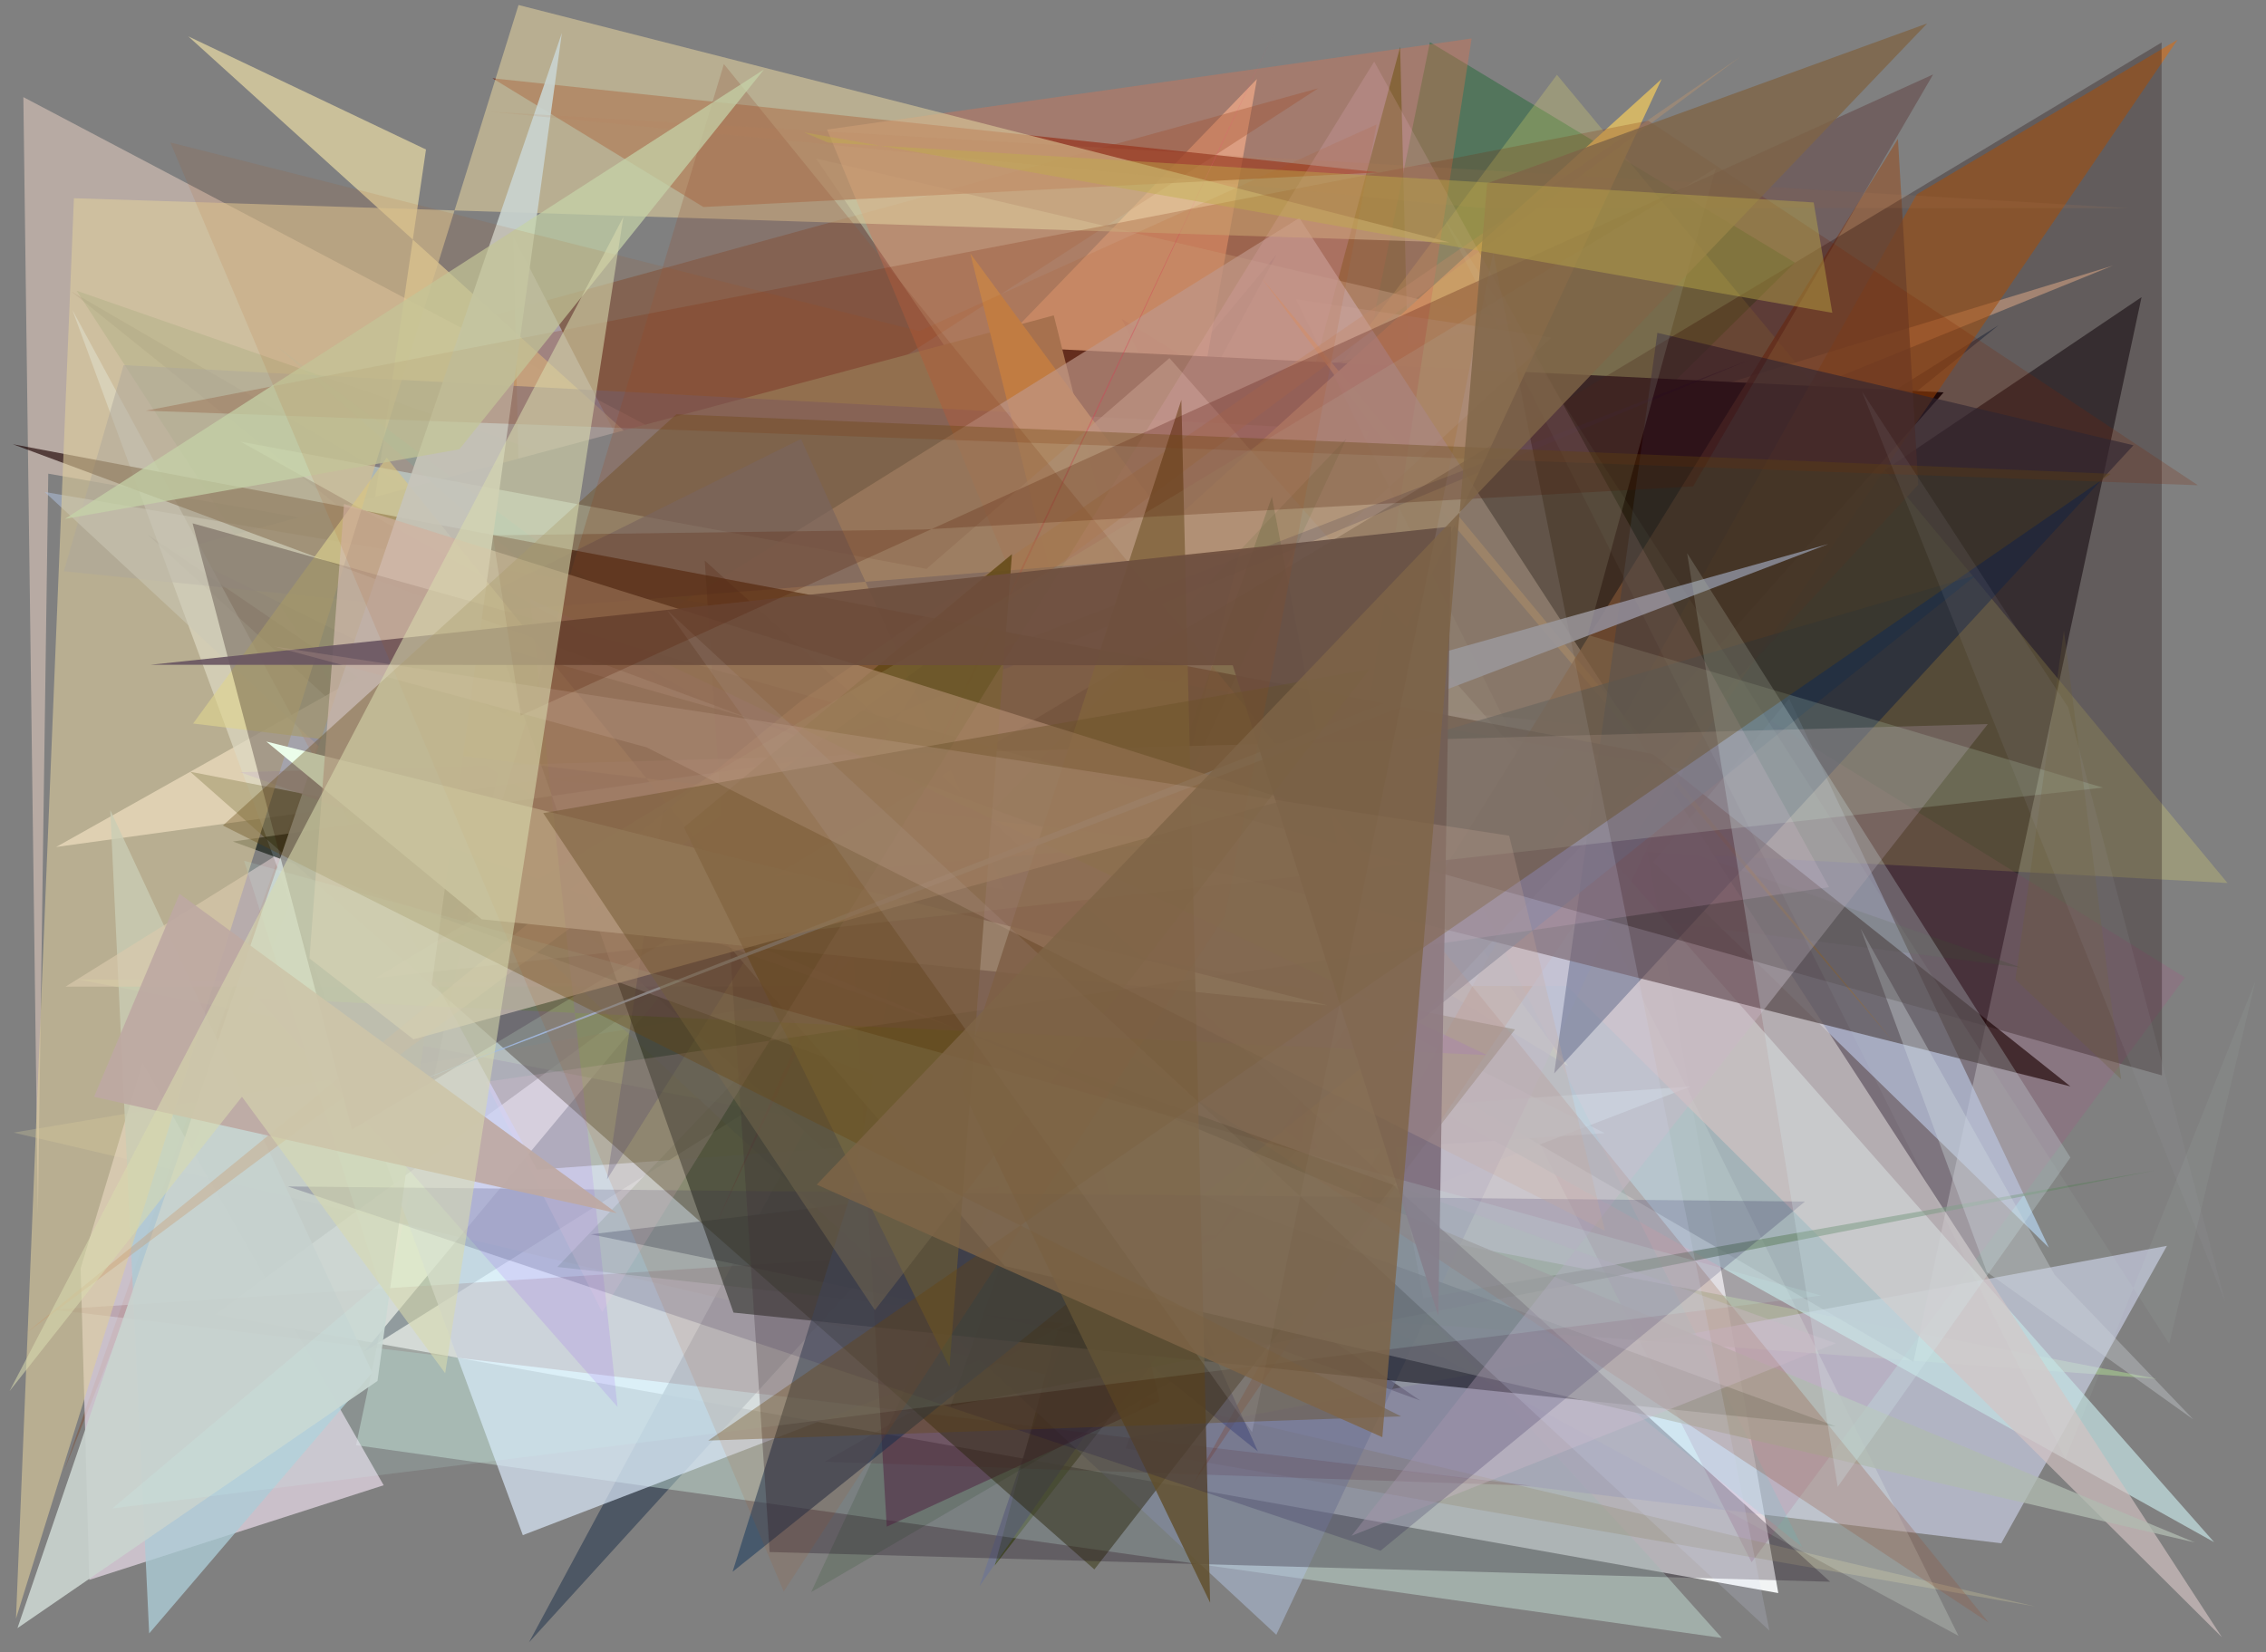 <?xml version="1.0" encoding="utf-8" standalone="no"?>
<!DOCTYPE svg PUBLIC "-//W3C//DTD SVG 1.1//EN"
  "http://www.w3.org/Graphics/SVG/1.1/DTD/svg11.dtd">
<svg xmlns:xlink="http://www.w3.org/1999/xlink" width="452.16pt" height="329.76pt" viewBox="0 0 452.16 329.76" xmlns="http://www.w3.org/2000/svg" version="1.1">
 <defs>
  <style type="text/css">*{stroke-linejoin: round; stroke-linecap: butt}</style>
 </defs>
 <g id="figure_1">
  <g id="patch_1">
   <path d="M 0 329.76 
L 452.16 329.76 
L 452.16 0 
L 0 0 
z
" style="fill: #ffffff"/>
  </g>
  <g id="axes_1">
   <g id="patch_2">
    <path d="M 0 329.76 
L 0 0 
L 452.16 0 
L 452.16 329.76 
z
" clip-path="url(#pff7cc86902)" style="fill: #808080"/>
   </g>
   <g id="patch_3">
    <path d="M 314.169 87.936 
L 143.835 188.531 
L 42.94 262.368 
L 354.845 317.955 
z
" clip-path="url(#pff7cc86902)" style="fill: #fdffff; fill-opacity: 0.907"/>
   </g>
   <g id="patch_4">
    <path d="M 279.384 9.363 
L 198.492 312.438 
L 284.191 202.282 
z
" clip-path="url(#pff7cc86902)" style="fill: #3f4f0c; fill-opacity: 0.701"/>
   </g>
   <g id="patch_5">
    <path d="M 398.848 64.866 
L 72.693 269.758 
L 254.725 50.797 
L 105.55 327.795 
L 194.372 230.29 
z
" clip-path="url(#pff7cc86902)" style="fill: #434f5e; fill-opacity: 0.839"/>
   </g>
   <g id="patch_6">
    <path d="M 198.955 257.981 
L 218.166 203.663 
L 262.449 197.521 
L 15.425 195.455 
L 430.371 275.194 
z
" clip-path="url(#pff7cc86902)" style="fill: #a3c38f; fill-opacity: 0.687"/>
   </g>
   <g id="patch_7">
    <path d="M 381.815 271.808 
L 14.148 58.119 
L 203.327 210.286 
L 427.332 59.297 
z
" clip-path="url(#pff7cc86902)" style="fill: #383437; fill-opacity: 0.841"/>
   </g>
   <g id="patch_8">
    <path d="M 329.958 172.06 
L 357.014 139.445 
L 408.831 249.006 
z
" clip-path="url(#pff7cc86902)" style="fill: #b7d6f8; fill-opacity: 0.657"/>
   </g>
   <g id="patch_9">
    <path d="M 248.576 189.09 
L 242.551 166.578 
L 358.159 52.413 
L 285.325 8.414 
z
" clip-path="url(#pff7cc86902)" style="fill: #1b672e; fill-opacity: 0.439"/>
   </g>
   <g id="patch_10">
    <path d="M 176.661 240.428 
L 283.398 279.531 
L 29.415 106.668 
z
" clip-path="url(#pff7cc86902)" style="fill: #433036; fill-opacity: 0.859"/>
   </g>
   <g id="patch_11">
    <path d="M 81.593 190.898 
L 421.588 53.021 
L 295.822 91.402 
L 232.064 120.855 
L 250.806 15.777 
z
" clip-path="url(#pff7cc86902)" style="fill: #ebc1a4; fill-opacity: 0.838"/>
   </g>
   <g id="patch_12">
    <path d="M 71.048 288.441 
L 343.579 326.911 
L 328.799 310.38 
L 115.327 79.153 
z
" clip-path="url(#pff7cc86902)" style="fill: #d8fbef; fill-opacity: 0.379"/>
   </g>
   <g id="patch_13">
    <path d="M 225.02 286.998 
L 432.396 248.649 
L 399.337 308.022 
z
" clip-path="url(#pff7cc86902)" style="fill: #d5daf4; fill-opacity: 0.574"/>
   </g>
   <g id="patch_14">
    <path d="M 215.675 130.565 
L 9.632 94.536 
L 7.565 242.364 
L 4.66 19.382 
z
" clip-path="url(#pff7cc86902)" style="fill: #d7c3b8; fill-opacity: 0.638"/>
   </g>
   <g id="patch_15">
    <path d="M 12.783 293.548 
L 92.775 64.453 
L 263.032 17.627 
L 73.562 140.567 
z
" clip-path="url(#pff7cc86902)" style="fill: #7a3917; fill-opacity: 0.354"/>
   </g>
   <g id="patch_16">
    <path d="M 15.279 58.018 
L 403.181 193.085 
L 75.571 151.16 
z
" clip-path="url(#pff7cc86902)" style="fill: #356a33; fill-opacity: 0.258"/>
   </g>
   <g id="patch_17">
    <path d="M 223.79 63.604 
L 435.993 195.099 
L 349.514 311.794 
z
" clip-path="url(#pff7cc86902)" style="fill: #a65884; fill-opacity: 0.246"/>
   </g>
   <g id="patch_18">
    <path d="M 302.569 64.263 
L 200.844 87.103 
L 162.84 31.644 
z
" clip-path="url(#pff7cc86902)" style="fill: #e3ffd8; fill-opacity: 0.354"/>
   </g>
   <g id="patch_19">
    <path d="M 275.204 34.405 
L 140.357 41.317 
L 98.271 15.623 
z
" clip-path="url(#pff7cc86902)" style="fill: #6d1100; fill-opacity: 0.725"/>
   </g>
   <g id="patch_20">
    <path d="M 199.04 234.504 
L 320.201 226.158 
L 104.045 116.601 
L 102.399 47.11 
z
" clip-path="url(#pff7cc86902)" style="fill: #abaabb; fill-opacity: 0.938"/>
   </g>
   <g id="patch_21">
    <path d="M 192.246 144.018 
L 11.207 169.044 
L 173.689 77.842 
z
" clip-path="url(#pff7cc86902)" style="fill: #fff0ed; fill-opacity: 0.745"/>
   </g>
   <g id="patch_22">
    <path d="M 406.07 320.618 
L 224.628 289.086 
L 261.885 182.342 
L 2.719 226.052 
z
" clip-path="url(#pff7cc86902)" style="fill: #cac49a; fill-opacity: 0.34"/>
   </g>
   <g id="patch_23">
    <path d="M 16.094 253.143 
L 28.448 212.14 
L 76.559 296.435 
L 17.814 315.316 
z
" clip-path="url(#pff7cc86902)" style="fill: #ecddeb; fill-opacity: 0.683"/>
   </g>
   <g id="patch_24">
    <path d="M 240.331 190.824 
L 310.409 106.672 
L 71.827 119.819 
L 85.003 29.838 
L 37.572 7.258 
z
" clip-path="url(#pff7cc86902)" style="fill: #f7e7aa; fill-opacity: 0.619"/>
   </g>
   <g id="patch_25">
    <path d="M 444.484 176.239 
L 310.676 14.924 
L 199.953 163.112 
z
" clip-path="url(#pff7cc86902)" style="fill: #e6de6c; fill-opacity: 0.259"/>
   </g>
   <g id="patch_26">
    <path d="M 220.3 267.467 
L 117.888 246.353 
L 262.997 229.218 
L 196.464 68.992 
L 387.837 78.315 
z
" clip-path="url(#pff7cc86902)" style="fill: #000410"/>
   </g>
   <g id="patch_27">
    <path d="M 210.271 62.946 
L 34.838 109.89 
L 248.79 215.921 
z
" clip-path="url(#pff7cc86902)" style="fill: #969d82"/>
   </g>
   <g id="patch_28">
    <path d="M 337.4 216.832 
L 104.324 306.394 
L 14.45 61.871 
L 107.152 233.436 
z
" clip-path="url(#pff7cc86902)" style="fill: #dae8f8; fill-opacity: 0.699"/>
   </g>
   <g id="patch_29">
    <path d="M 251.724 55.461 
L 377.923 208.013 
L 278.992 91.782 
z
" clip-path="url(#pff7cc86902)" style="fill: #f99600; fill-opacity: 0.869"/>
   </g>
   <g id="patch_30">
    <path d="M 24.664 72.877 
L 12.739 114.02 
L 315.789 144.708 
L 195.456 316.573 
L 273.104 86.086 
z
" clip-path="url(#pff7cc86902)" style="fill: #68719b; fill-opacity: 0.498"/>
   </g>
   <g id="patch_31">
    <path d="M 236.177 221.224 
L 193.614 50.585 
L 312.964 212.808 
L 193.603 140.604 
L 331.564 15.76 
z
" clip-path="url(#pff7cc86902)" style="fill: #d4b666; fill-opacity: 0.971"/>
   </g>
   <g id="patch_32">
    <path d="M 309.619 67.371 
L 258.594 59.731 
L 390.806 326.5 
L 162.213 203.023 
z
" clip-path="url(#pff7cc86902)" style="fill: #edfff0; fill-opacity: 0.207"/>
   </g>
   <g id="patch_33">
    <path d="M 441.816 307.801 
L 233.352 71.46 
L 184.867 113.536 
L 48.041 88.164 
z
" clip-path="url(#pff7cc86902)" style="fill: #c5e3e4; fill-opacity: 0.697"/>
   </g>
   <g id="patch_34">
    <path d="M 22.002 161.685 
L 29.765 326.01 
L 74.294 273.951 
z
" clip-path="url(#pff7cc86902)" style="fill: #acccd6; fill-opacity: 0.782"/>
   </g>
   <g id="patch_35">
    <path d="M 256.61 247.164 
L 165.036 25.858 
L 293.651 7.679 
z
" clip-path="url(#pff7cc86902)" style="fill: #dc7250; fill-opacity: 0.377"/>
   </g>
   <g id="patch_36">
    <path d="M 382.487 38.776 
L 238.088 296.126 
L 434.512 7.931 
z
" clip-path="url(#pff7cc86902)" style="fill: #da6b0f; fill-opacity: 0.564"/>
   </g>
   <g id="patch_37">
    <path d="M 443.37 326.777 
L 312.619 196.788 
L 13.071 196.919 
L 259.275 43.502 
z
" clip-path="url(#pff7cc86902)" style="fill: #d5c4c3; fill-opacity: 0.654"/>
   </g>
   <g id="patch_38">
    <path d="M 378.714 27.718 
L 382.768 96.753 
L 242.286 247.322 
z
" clip-path="url(#pff7cc86902)" style="fill: #8e5b3a; fill-opacity: 0.776"/>
   </g>
   <g id="patch_39">
    <path d="M 359.612 308.777 
L 158.37 146.336 
L 55.252 69.125 
L 272.876 260.101 
L 278.128 145.578 
z
" clip-path="url(#pff7cc86902)" style="fill: #1ddbe0; fill-opacity: 0.105"/>
   </g>
   <g id="patch_40">
    <path d="M 8.926 98.197 
L 254.676 326.279 
L 336.109 153.486 
z
" clip-path="url(#pff7cc86902)" style="fill: #afbfdc; fill-opacity: 0.534"/>
   </g>
   <g id="patch_41">
    <path d="M 251.001 289.684 
L 159.834 87.596 
L 88.928 122.756 
L 247.39 110.183 
L 210.922 257.555 
z
" clip-path="url(#pff7cc86902)" style="fill: #768ab9; fill-opacity: 0.663"/>
   </g>
   <g id="patch_42">
    <path d="M 429.937 233.607 
L 189.66 280.704 
L 253.797 99.16 
L 284.036 259.081 
z
" clip-path="url(#pff7cc86902)" style="fill: #5e7f5f; fill-opacity: 0.512"/>
   </g>
   <g id="patch_43">
    <path d="M 330.72 66.432 
L 310.123 214.235 
L 425.709 88.872 
z
" clip-path="url(#pff7cc86902)" style="fill: #1a3358; fill-opacity: 0.62"/>
   </g>
   <g id="patch_44">
    <path d="M 268.627 87.564 
L 161.864 317.76 
L 247.057 267.971 
L 111.223 252.87 
z
" clip-path="url(#pff7cc86902)" style="fill: #034103; fill-opacity: 0.135"/>
   </g>
   <g id="patch_45">
    <path d="M 206.843 178.312 
L 169.248 173.393 
L 176.943 304.698 
L 231.429 279.623 
z
" clip-path="url(#pff7cc86902)" style="fill: #602048; fill-opacity: 0.471"/>
   </g>
   <g id="patch_46">
    <path d="M 254.318 6.298 
L 142.533 245.141 
L 156.01 214.73 
z
" clip-path="url(#pff7cc86902)" style="fill: #f04a7c; fill-opacity: 0.4"/>
   </g>
   <g id="patch_47">
    <path d="M 10.653 261.38 
L 305.491 296.531 
L 164.554 291.744 
L 243.158 246.487 
z
" clip-path="url(#pff7cc86902)" style="fill: #702b2f; fill-opacity: 0.161"/>
   </g>
   <g id="patch_48">
    <path d="M 37.944 154.024 
L 302.309 205.456 
L 218.371 313.234 
z
" clip-path="url(#pff7cc86902)" style="fill: #312e06; fill-opacity: 0.478"/>
   </g>
   <g id="patch_49">
    <path d="M 2.558 88.66 
L 329.831 150.523 
L 413.133 216.826 
L 209.36 165.657 
z
" clip-path="url(#pff7cc86902)" style="fill: #1c0000; fill-opacity: 0.634"/>
   </g>
   <g id="patch_50">
    <path d="M 365.095 216.355 
L 198.384 75.577 
L 332.235 83.631 
L 110.516 278.433 
L 369.028 190.658 
L 365.095 216.355 
z
" clip-path="url(#pff7cc86902)" style="fill: none"/>
   </g>
   <g id="patch_51">
    <path d="M 132.274 161.835 
L 349.221 71.772 
L 183.945 135.635 
L 121.12 235.387 
z
" clip-path="url(#pff7cc86902)" style="fill: #00004f; fill-opacity: 0.249"/>
   </g>
   <g id="patch_52">
    <path d="M 146.365 261.972 
L 99.749 129.254 
L 172.67 149.916 
L 46.477 167.955 
L 366.314 284.677 
z
" clip-path="url(#pff7cc86902)" style="fill: #000b00; fill-opacity: 0.578"/>
   </g>
   <g id="patch_53">
    <path d="M 170.311 236.517 
L 180.816 177.141 
L 394.285 114.818 
L 146.181 313.695 
z
" clip-path="url(#pff7cc86902)" style="fill: #213f5f; fill-opacity: 0.596"/>
   </g>
   <g id="patch_54">
    <path d="M 142.309 185.17 
L 200.506 252.693 
L 437.964 307.854 
z
" clip-path="url(#pff7cc86902)" style="fill: #b0bbb0; fill-opacity: 0.76"/>
   </g>
   <g id="patch_55">
    <path d="M 396.443 253.865 
L 437.66 283.301 
L 409.97 254.419 
L 371.289 185.361 
z
" clip-path="url(#pff7cc86902)" style="fill: #ccd2d9; fill-opacity: 0.367"/>
   </g>
   <g id="patch_56">
    <path d="M 14.749 39.565 
L 3.19 323.051 
L 103.467 0.999 
L 289.242 48.375 
z
" clip-path="url(#pff7cc86902)" style="fill: #decd9c; fill-opacity: 0.589"/>
   </g>
   <g id="patch_57">
    <path d="M 365.183 315.695 
L 153.569 309.764 
L 140.624 111.869 
z
" clip-path="url(#pff7cc86902)" style="fill: #180819; fill-opacity: 0.279"/>
   </g>
   <g id="patch_58">
    <path d="M 145.515 175.76 
L 77.165 91.355 
L 38.532 144.408 
L 234.307 168.139 
z
" clip-path="url(#pff7cc86902)" style="fill: #ded590; fill-opacity: 0.615"/>
   </g>
   <g id="patch_59">
    <path d="M 112.115 6.584 
L 3.487 324.948 
L 75.327 275.619 
z
" clip-path="url(#pff7cc86902)" style="fill: #cad3cf; fill-opacity: 0.912"/>
   </g>
   <g id="patch_60">
    <path d="M 97.579 78.473 
L 297.415 297.707 
L 449.319 128.696 
L 97.579 78.473 
z
" clip-path="url(#pff7cc86902)" style="fill: none"/>
   </g>
   <g id="patch_61">
    <path d="M 117.422 127.477 
L 130.117 243.711 
L 407.038 213.494 
L 117.422 127.477 
z
" clip-path="url(#pff7cc86902)" style="fill: none"/>
   </g>
   <g id="patch_62">
    <path d="M 180.144 180.74 
L 396.791 323.826 
L 144.444 12.786 
L 93.287 182.816 
z
" clip-path="url(#pff7cc86902)" style="fill: #95583d; fill-opacity: 0.27"/>
   </g>
   <g id="patch_63">
    <path d="M 269.703 306.51 
L 366.32 268.108 
L 47.89 154.11 
L 396.65 144.517 
z
" clip-path="url(#pff7cc86902)" style="fill: #cdb9c7; fill-opacity: 0.391"/>
   </g>
   <g id="patch_64">
    <path d="M 70.241 225.444 
L 431.329 8.479 
L 431.392 214.631 
L 38.429 104.449 
z
" clip-path="url(#pff7cc86902)" style="fill: #160000; fill-opacity: 0.278"/>
   </g>
   <g id="patch_65">
    <path d="M 347.387 11.245 
L 159.815 139.901 
L 4.822 266.367 
z
" clip-path="url(#pff7cc86902)" style="fill: #c7976a; fill-opacity: 0.351"/>
   </g>
   <g id="patch_66">
    <path d="M 96.123 183.478 
L 53.145 148.003 
L 264.973 200.663 
z
" clip-path="url(#pff7cc86902)" style="fill: #edffec; fill-opacity: 0.977"/>
   </g>
   <g id="patch_67">
    <path d="M 235.727 79.81 
L 241.472 319.875 
L 191.489 216.39 
z
" clip-path="url(#pff7cc86902)" style="fill: #614f2c; fill-opacity: 0.825"/>
   </g>
   <g id="patch_68">
    <path d="M 201.926 110.601 
L 189.463 272.822 
L 136.457 165.125 
z
" clip-path="url(#pff7cc86902)" style="fill: #524a1d; fill-opacity: 0.819"/>
   </g>
   <g id="patch_69">
    <path d="M 296.753 210.595 
L 51.453 199.233 
L 123.226 280.807 
L 105.753 119.484 
z
" clip-path="url(#pff7cc86902)" style="fill: #8b2ef3; fill-opacity: 0.147"/>
   </g>
   <g id="patch_70">
    <path d="M 29.091 81.967 
L 438.564 96.847 
L 328.895 24.091 
z
" clip-path="url(#pff7cc86902)" style="fill: #7e2500; fill-opacity: 0.212"/>
   </g>
   <g id="patch_71">
    <path d="M 275.477 309.505 
L 57.439 236.799 
L 360.17 239.809 
z
" clip-path="url(#pff7cc86902)" style="fill: #0c003e; fill-opacity: 0.187"/>
   </g>
   <g id="patch_72">
    <path d="M 364.819 108.584 
L 277.245 133.2 
L 284.752 137.044 
L 77.226 218.217 
z
" clip-path="url(#pff7cc86902)" style="fill: #9baddb; fill-opacity: 0.906"/>
   </g>
   <g id="patch_73">
    <path d="M 74.936 195.221 
L 342.348 33.59 
L 316.837 126.733 
L 419.62 157.196 
z
" clip-path="url(#pff7cc86902)" style="fill: #d6f6da; fill-opacity: 0.176"/>
   </g>
   <g id="patch_74">
    <path d="M 432.85 268.207 
L 450.065 195.767 
L 412.121 291.188 
L 287.851 43.027 
z
" clip-path="url(#pff7cc86902)" style="fill: #d7ffe3; fill-opacity: 0.054"/>
   </g>
   <g id="patch_75">
    <path d="M 61.747 191.276 
L 82.509 207.437 
L 256.715 159.584 
L 68.655 100.576 
z
" clip-path="url(#pff7cc86902)" style="fill: #d5bdb0; fill-opacity: 0.658"/>
   </g>
   <g id="patch_76">
    <path d="M 120.16 261.877 
L 274.212 12.29 
L 364.974 177.063 
L 96.88 215.93 
z
" clip-path="url(#pff7cc86902)" style="fill: #ffc4e4; fill-opacity: 0.152"/>
   </g>
   <g id="patch_77">
    <path d="M 286.996 262.645 
L 245.986 132.784 
L 30.032 132.683 
L 289.576 105.084 
z
" clip-path="url(#pff7cc86902)" style="fill: #685561; fill-opacity: 0.902"/>
   </g>
   <g id="patch_78">
    <path d="M 97.602 22.272 
L 424.788 41.55 
L 295.031 41.466 
z
" clip-path="url(#pff7cc86902)" style="fill: #bc7e5a; fill-opacity: 0.127"/>
   </g>
   <g id="patch_79">
    <path d="M 174.574 261.49 
L 273.17 133.644 
L 108.4 162.282 
z
" clip-path="url(#pff7cc86902)" style="fill: #655c41; fill-opacity: 0.454"/>
   </g>
   <g id="patch_80">
    <path d="M 413.134 231.029 
L 366.697 296.753 
L 336.647 110.398 
z
" clip-path="url(#pff7cc86902)" style="fill: #d7eff1; fill-opacity: 0.25"/>
   </g>
   <g id="patch_81">
    <path d="M 91.671 89.673 
L 152.458 13.856 
L 12.955 103.56 
z
" clip-path="url(#pff7cc86902)" style="fill: #c5d2a8; fill-opacity: 0.726"/>
   </g>
   <g id="patch_82">
    <path d="M 133.124 121.791 
L 353.068 325.446 
L 297.947 50.466 
L 249.838 285.841 
z
" clip-path="url(#pff7cc86902)" style="fill: #d0d5f3; fill-opacity: 0.179"/>
   </g>
   <g id="patch_83">
    <path d="M 267.626 5.956 
L 22.561 323.258 
L 278.767 25.485 
L 149.621 155.637 
L 267.626 5.956 
z
" clip-path="url(#pff7cc86902)" style="fill: none"/>
   </g>
   <g id="patch_84">
    <path d="M 103.902 142.82 
L 385.736 14.856 
L 337.862 97.072 
L 184.183 105.686 
L 98.337 106.843 
z
" clip-path="url(#pff7cc86902)" style="fill: #410000; fill-opacity: 0.25"/>
   </g>
   <g id="patch_85">
    <path d="M 48.697 171.793 
L 75.693 256.205 
L 22.423 301.058 
L 363.402 258.576 
z
" clip-path="url(#pff7cc86902)" style="fill: #ccfff4; fill-opacity: 0.135"/>
   </g>
   <g id="patch_86">
    <path d="M 141.313 287.519 
L 421.188 94.559 
L 134.957 82.68 
L 44.475 164.763 
L 279.57 282.686 
z
" clip-path="url(#pff7cc86902)" style="fill: #63460d; fill-opacity: 0.341"/>
   </g>
   <g id="patch_87">
    <path d="M 244.47 182.679 
L 274.688 24.829 
L 183.422 66.088 
L 33.99 28.444 
L 156.387 317.633 
z
" clip-path="url(#pff7cc86902)" style="fill: #b24700; fill-opacity: 0.102"/>
   </g>
   <g id="patch_88">
    <path d="M 35.826 178.395 
L 123.087 242.136 
L 18.767 218.914 
z
" clip-path="url(#pff7cc86902)" style="fill: #bea9a3; fill-opacity: 0.915"/>
   </g>
   <g id="patch_89">
    <path d="M 54.653 129.026 
L 128.993 149.148 
L 320.254 245.638 
L 301.142 166.795 
z
" clip-path="url(#pff7cc86902)" style="fill: #cba99a; fill-opacity: 0.243"/>
   </g>
   <g id="patch_90">
    <path d="M 402.154 195.506 
L 411.84 125.858 
L 423.246 215.399 
z
" clip-path="url(#pff7cc86902)" style="fill: #6b5e36; fill-opacity: 0.27"/>
   </g>
   <g id="patch_91">
    <path d="M 384.549 4.676 
L 162.971 236.435 
L 275.832 286.839 
L 296.741 36.591 
z
" clip-path="url(#pff7cc86902)" style="fill: #7f6547; fill-opacity: 0.806"/>
   </g>
   <g id="patch_92">
    <path d="M 365.62 62.437 
L 160.422 26.414 
L 165.226 28.454 
L 361.903 40.402 
z
" clip-path="url(#pff7cc86902)" style="fill: #bead47; fill-opacity: 0.421"/>
   </g>
   <g id="patch_93">
    <path d="M 371.529 78.11 
L 412.672 141.165 
L 444.041 259.907 
z
" clip-path="url(#pff7cc86902)" style="fill: #a49ead; fill-opacity: 0.114"/>
   </g>
   <g id="patch_94">
    <path d="M 88.831 274.084 
L 48.277 218.892 
L 1.894 277.655 
L 124.386 43.3 
z
" clip-path="url(#pff7cc86902)" style="fill: #d8daaf; fill-opacity: 0.569"/>
   </g>
  </g>
 </g>
 <defs>
  <clipPath id="pff7cc86902">
   <rect x="0" y="0" width="452.16" height="329.76"/>
  </clipPath>
 </defs>
</svg>
